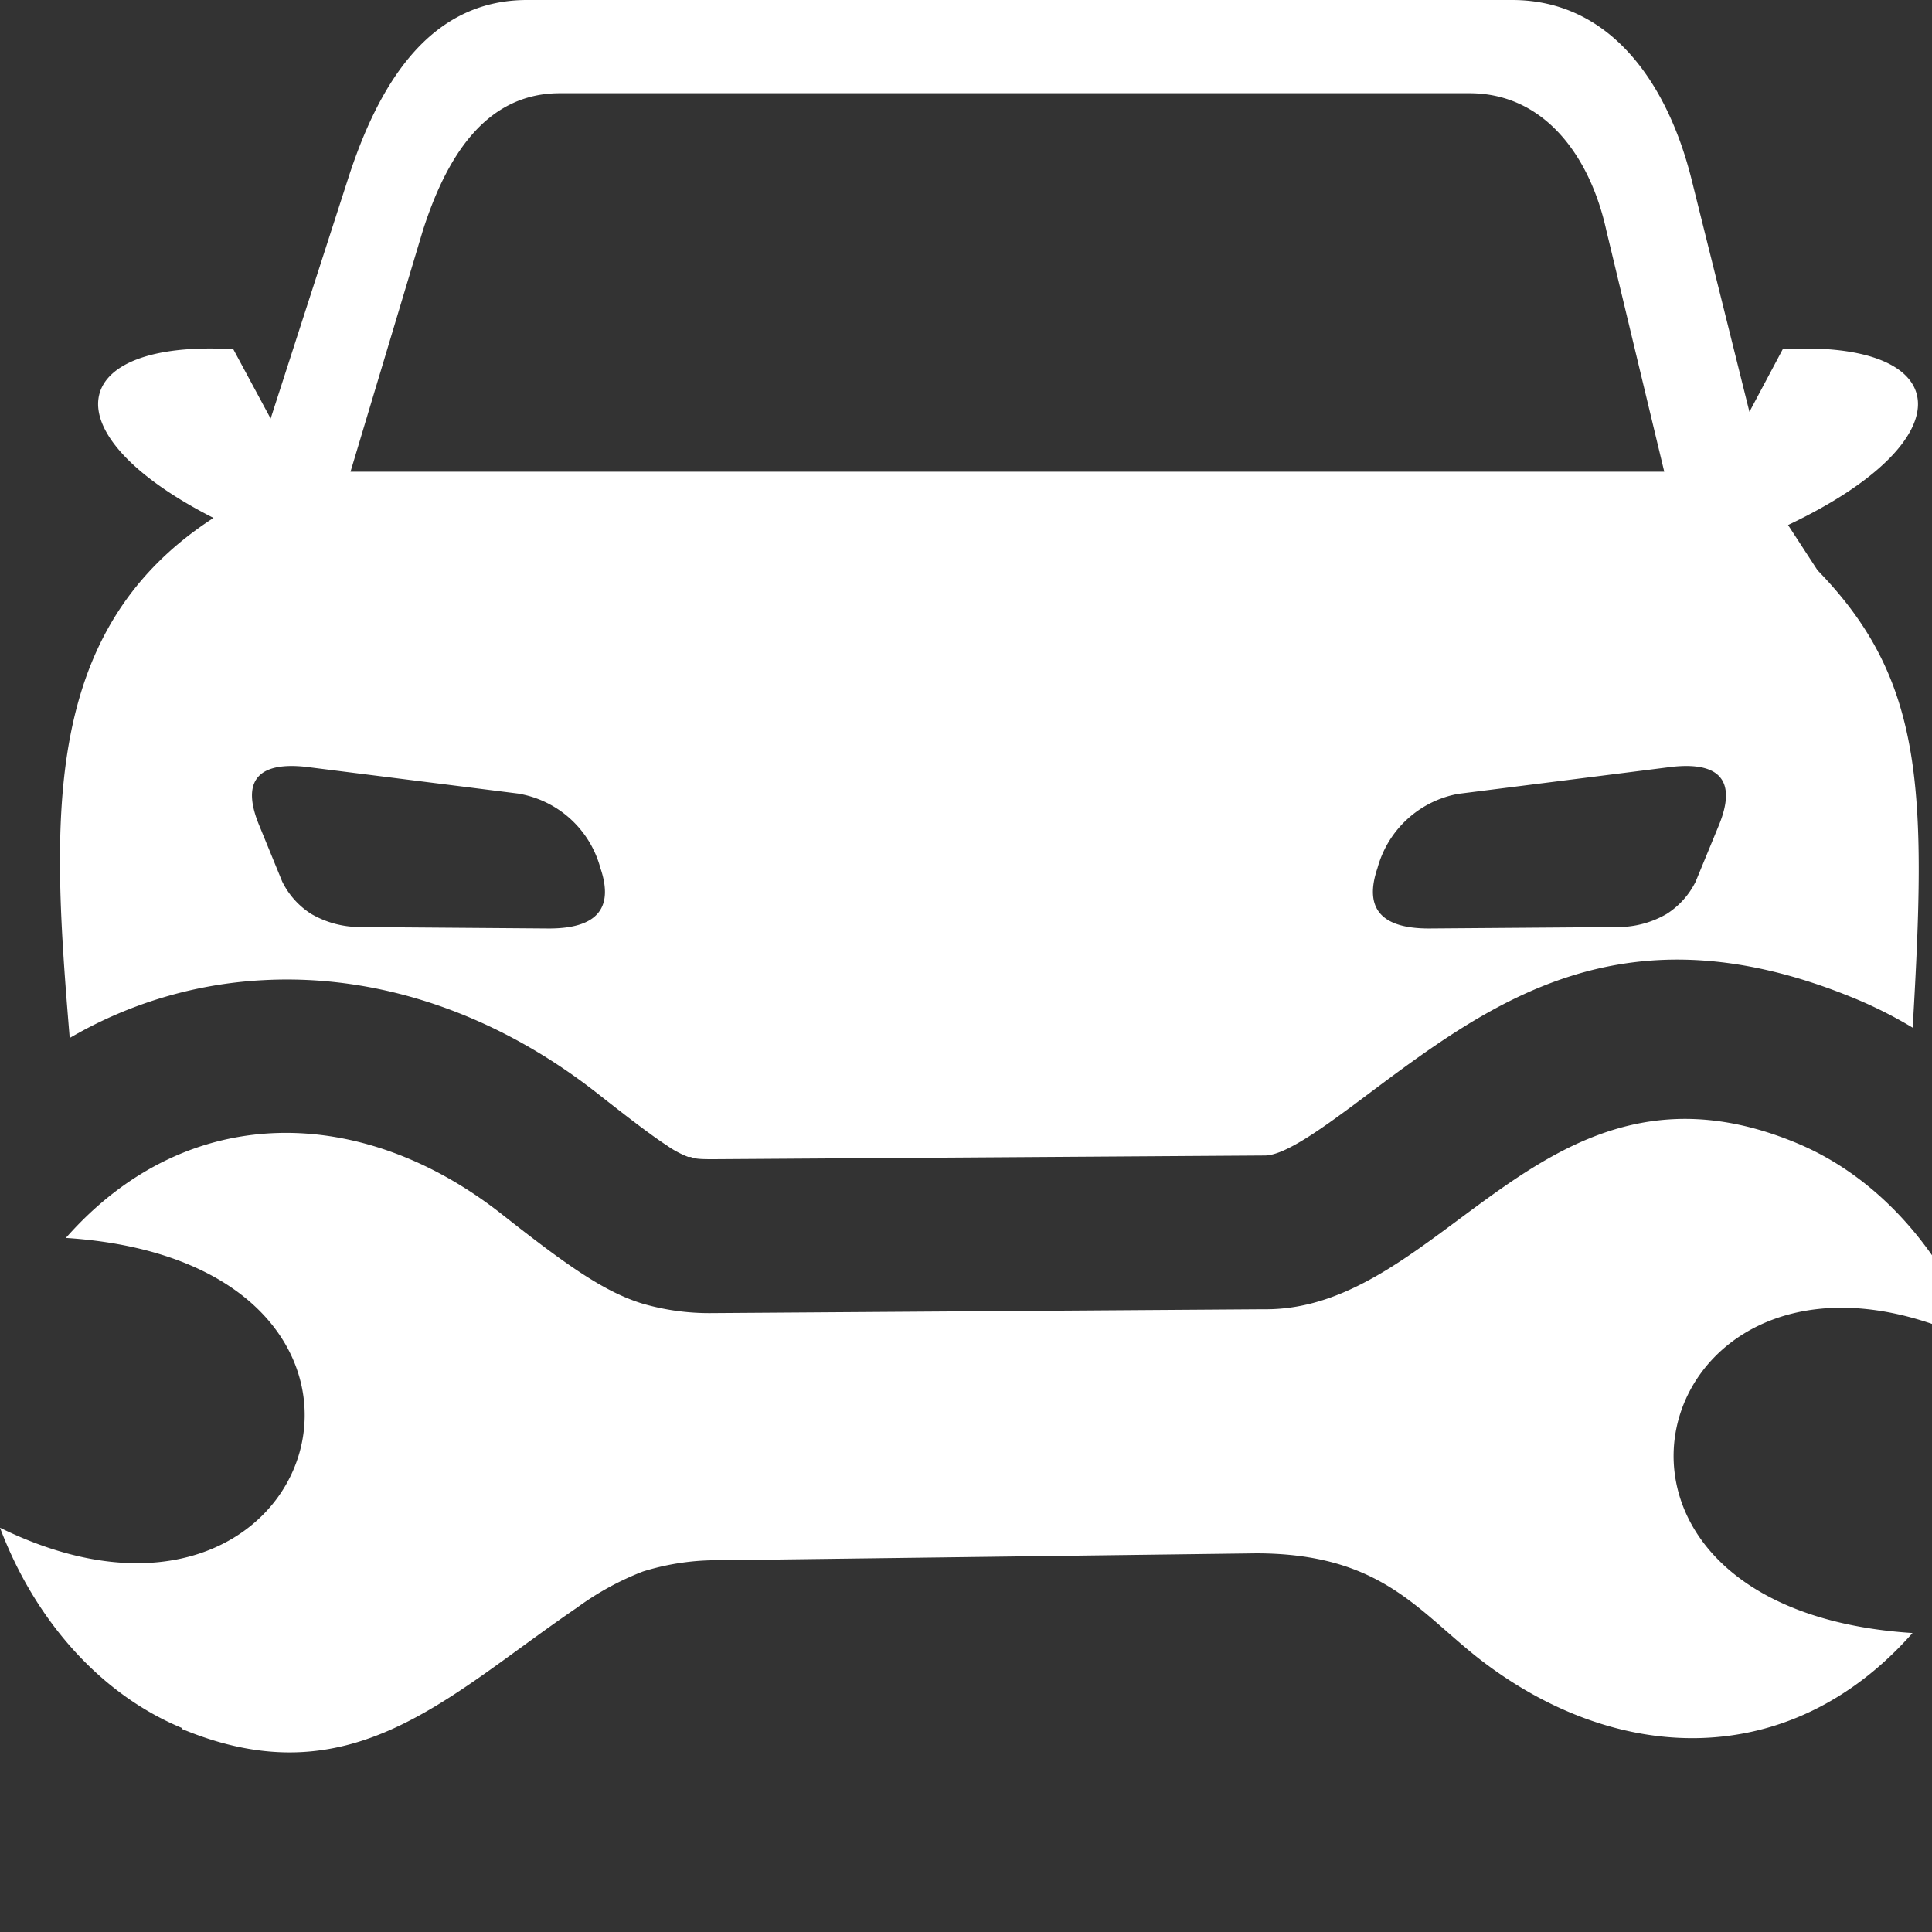 <svg id="Layer_1" data-name="Layer 1" xmlns="http://www.w3.org/2000/svg" width="120" height="120" viewBox="0 0 120 120" fill="white">
    <rect x="0" y="0" width="120" height="120" fill="#333333" stroke="none"/>
    <defs>
        <style>.cls-1{fill-rule:evenodd;}</style>
    </defs>
    <title>car-repair-mechanic</title>
    <path class="cls-1"
        d="M13.26,32.17C2.94,26.92,4.13,21.08,14.49,21.69L16.81,26,21.6,11.16C23.48,5.31,26.61,0,32.74,0H93.92c6.13,0,9.67,5.21,11.15,11.16l3.59,14.42,2.07-3.89c10.66-.62,11.61,5.57.33,10.92l1.83,2.81c6.63,6.81,6.78,13.61,5.91,28.41a27.21,27.21,0,0,0-3.49-1.77c-14.43-6-22.66.15-30.47,6-2.54,1.9-5,3.72-6.29,3.71L44.34,72c-.52,0-1,0-1.27-.08l-.17-.06h0l-.15,0a6.07,6.07,0,0,1-1.34-.72c-.94-.61-2.35-1.69-4.27-3.2-6.26-4.93-13.56-7.46-20.81-7.06a26.53,26.53,0,0,0-12,3.59C3.21,51,2.48,39.15,13.26,32.17Zm19,17.13L19,47.63c-3.12-.34-4,1-2.89,3.66l1.42,3.47a5,5,0,0,0,1.79,2,6.05,6.05,0,0,0,3,.82l11.78.09c2.85,0,4.08-1.15,3.19-3.76a6.37,6.37,0,0,0-5-4.6Zm58.38,0,13.21-1.67c3.12-.34,4,1,2.9,3.66l-1.43,3.47a5,5,0,0,1-1.79,2,6,6,0,0,1-3,.82l-11.78.09c-2.85,0-4.08-1.15-3.19-3.76a6.39,6.39,0,0,1,5-4.6Zm-68.86-20h81.59l-3.6-15c-1-4.56-3.82-8.51-8.5-8.51H34.77c-4.67,0-7.07,4.06-8.5,8.51l-4.5,15v0Z" />
    <path class="cls-1"
        d="M11.28,107.32c-5.06-2.1-9.12-6.7-11.28-12.43,20.09,9.85,28.19-16.43,4.09-18,7.63-8.65,18.48-8.24,27.07-1.48,4.05,3.19,6.34,4.81,8.71,5.55a14.79,14.79,0,0,0,4.26.6l34.34-.24C89.68,81.48,95.86,64.44,111.6,71c5.06,2.1,9.11,6.71,11.28,12.43-20.09-9.85-28.2,16.44-4.09,18-7.63,8.65-18.48,8.25-27.07,1.48-3.76-3-6.08-6.41-13.67-6.43l-33.28.43a15.42,15.42,0,0,0-4.84.7,17.74,17.74,0,0,0-4.1,2.25c-8.09,5.52-14,11.92-24.55,7.52Z" />
</svg>